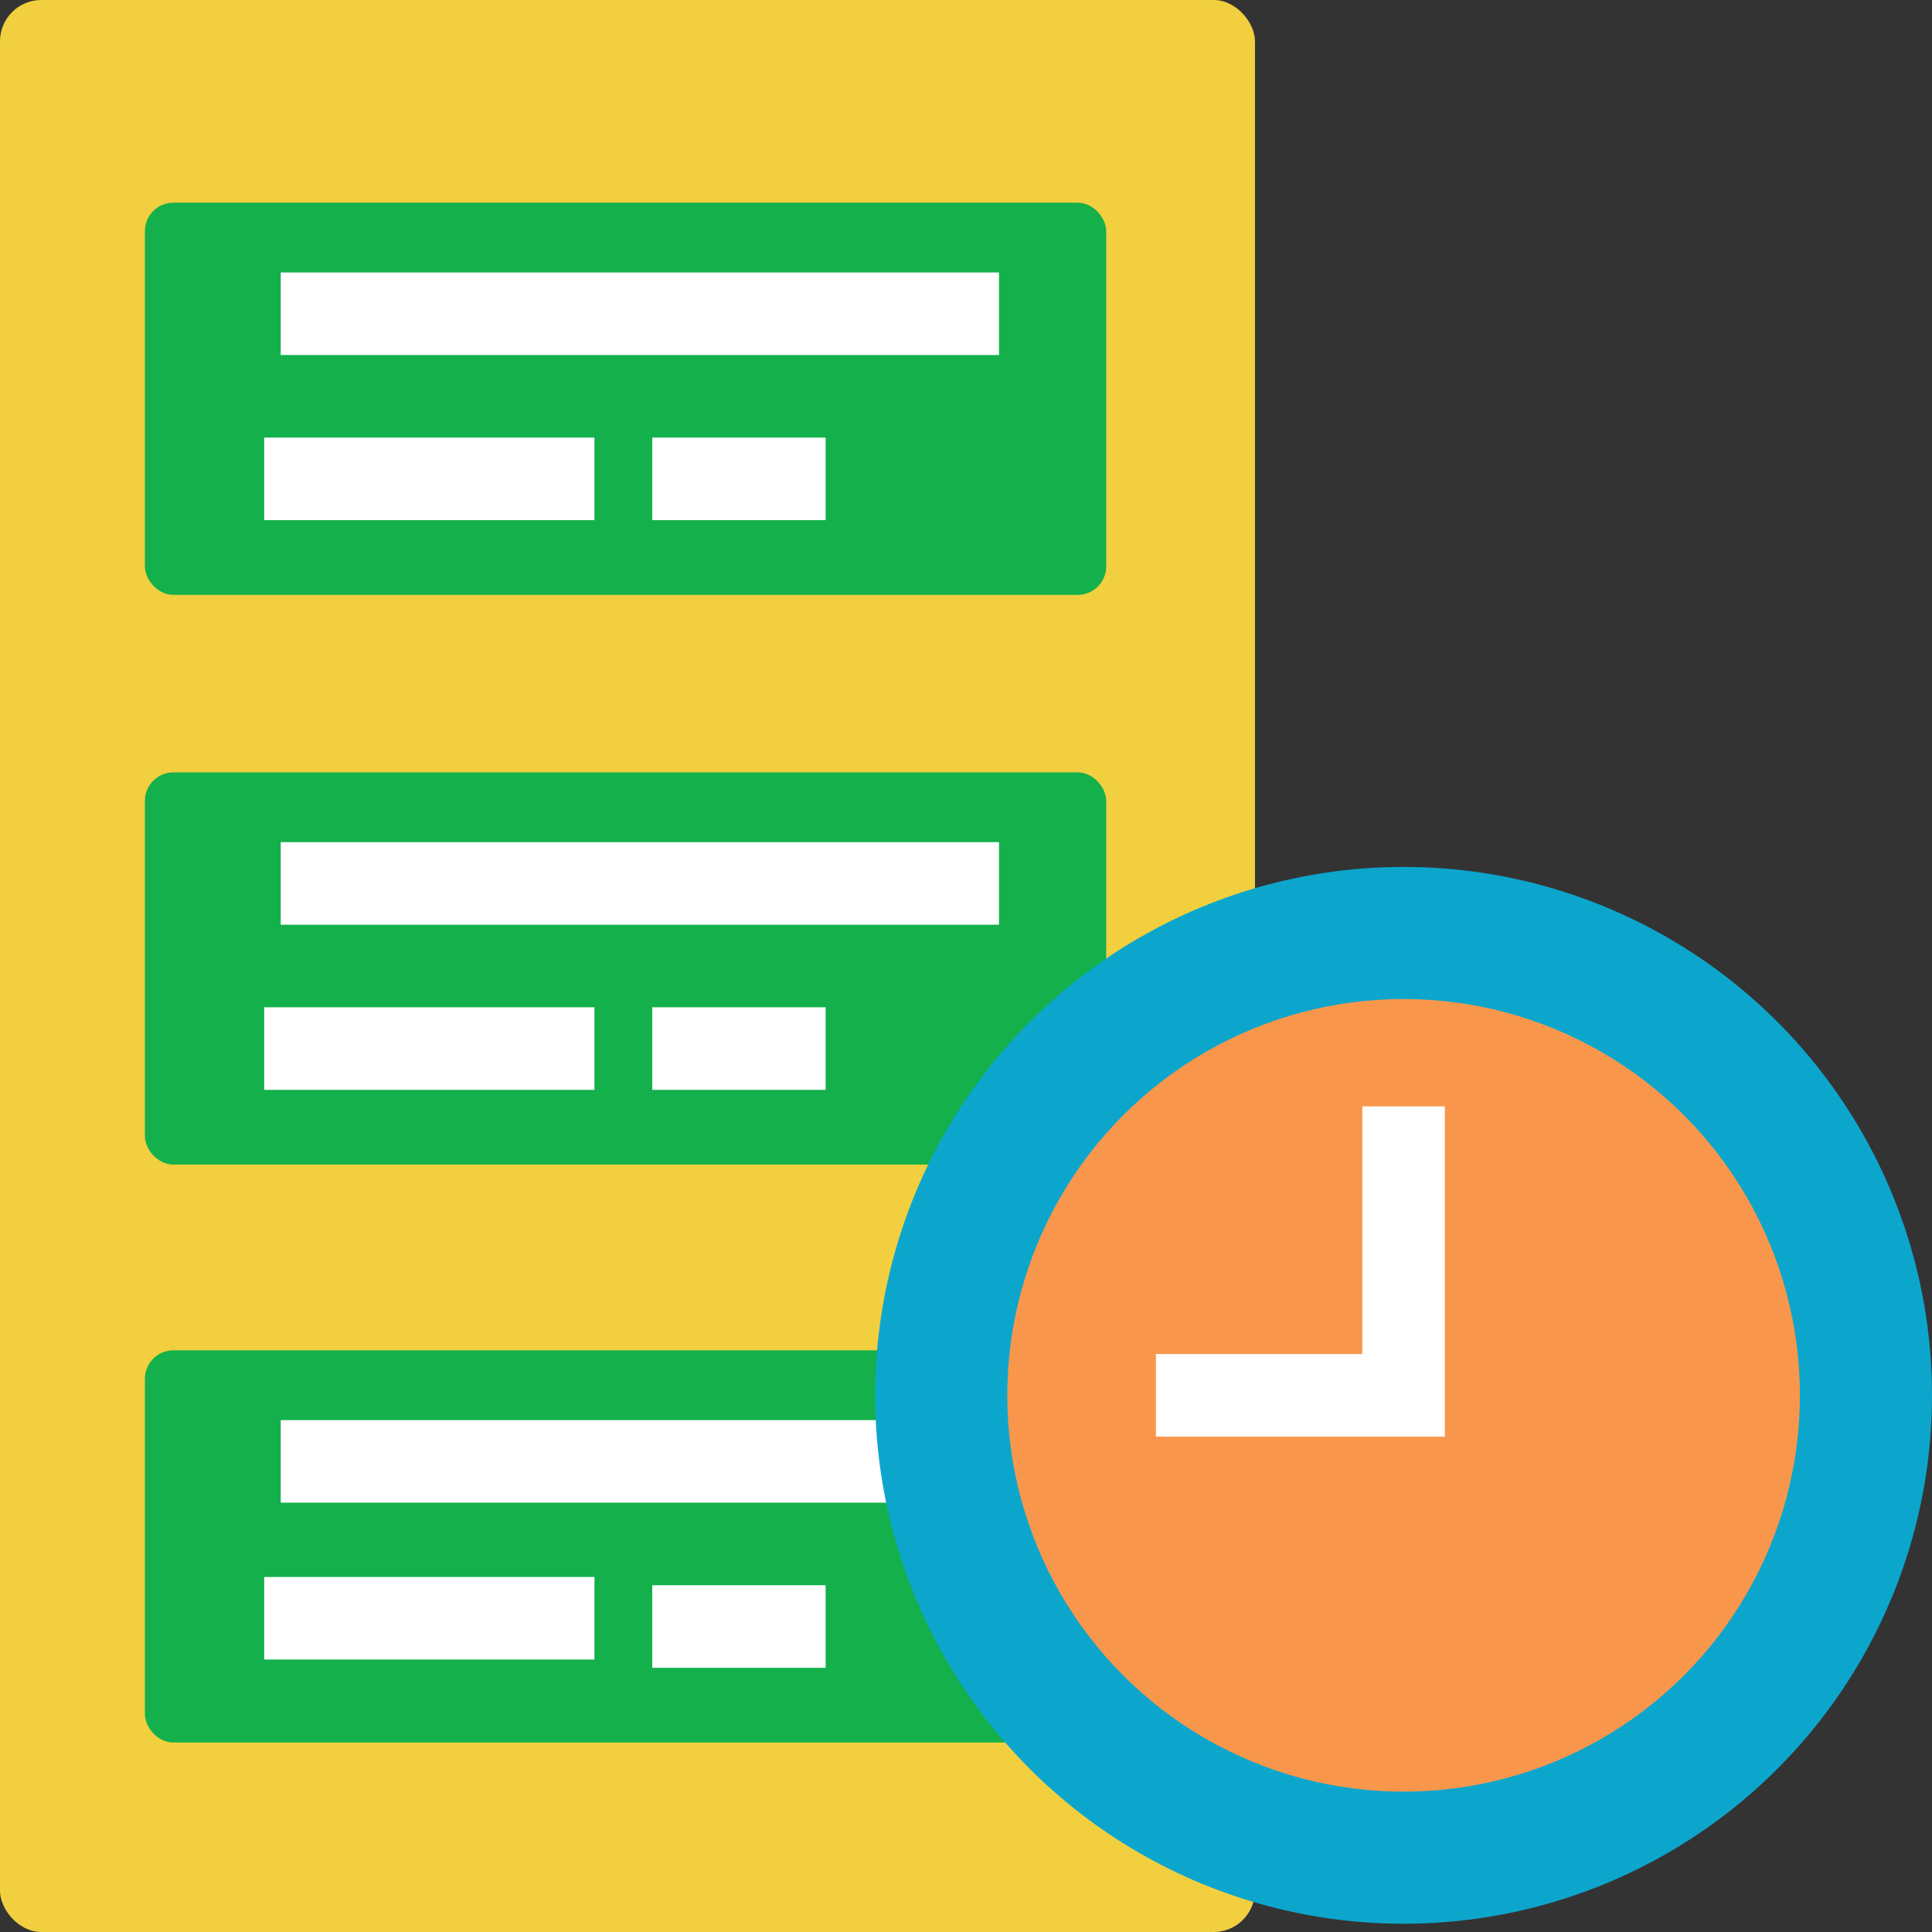 <svg xmlns="http://www.w3.org/2000/svg" width="234" height="234" viewBox="0 0 234 234">
  <rect x="0" y="0" width="234" height="234" fill="#333333" stroke="none"/>
  <g id="_2575388334544" transform="translate(-195 -829)">
    <rect id="Rectangle_11" data-name="Rectangle 11" width="152" height="234" rx="5" transform="translate(195 829)" fill="#f1cf3f"/>
    <rect id="Rectangle_12" data-name="Rectangle 12" width="115.531" height="46.6" rx="3" transform="translate(213 854)" fill="#13b04c" stroke="#13b04c" stroke-width="0.9"/>
    <line id="Line_1" data-name="Line 1" x2="87" transform="translate(229 867)" fill="none" stroke="#fff" stroke-width="9.999"/>
    <line id="Line_2" data-name="Line 2" x2="40" transform="translate(227 887)" fill="none" stroke="#fff" stroke-width="9.999"/>
    <line id="Line_3" data-name="Line 3" x2="21" transform="translate(274 887)" fill="none" stroke="#fff" stroke-width="9.999"/>
    <rect id="Rectangle_13" data-name="Rectangle 13" width="115.531" height="46.6" rx="3" transform="translate(213 923)" fill="#13b04c" stroke="#13b04c" stroke-width="0.9"/>
    <line id="Line_4" data-name="Line 4" x2="87" transform="translate(229 936)" fill="none" stroke="#fff" stroke-width="9.999"/>
    <line id="Line_5" data-name="Line 5" x2="40" transform="translate(227 956)" fill="none" stroke="#fff" stroke-width="9.999"/>
    <line id="Line_6" data-name="Line 6" x2="21" transform="translate(274 956)" fill="none" stroke="#fff" stroke-width="9.999"/>
    <rect id="Rectangle_14" data-name="Rectangle 14" width="115.531" height="46.6" rx="3" transform="translate(213 993)" fill="#13b04c" stroke="#13b04c" stroke-width="0.9"/>
    <line id="Line_7" data-name="Line 7" x2="87" transform="translate(229 1006)" fill="none" stroke="#fff" stroke-width="9.999"/>
    <line id="Line_8" data-name="Line 8" x2="40" transform="translate(227 1025)" fill="none" stroke="#fff" stroke-width="9.999"/>
    <line id="Line_9" data-name="Line 9" x2="21" transform="translate(274 1026)" fill="none" stroke="#fff" stroke-width="9.999"/>
    <circle id="Ellipse_33" data-name="Ellipse 33" cx="64" cy="64" r="64" transform="translate(301 934)" fill="#0ca6cd"/>
    <circle id="Ellipse_34" data-name="Ellipse 34" cx="48" cy="48" r="48" transform="translate(317 950)" fill="#f8974b"/>
    <path id="Path_133" data-name="Path 133" d="M365,963v35H335" fill="none" stroke="#fff" stroke-width="9.999" fill-rule="evenodd"/>
  </g>
</svg>
